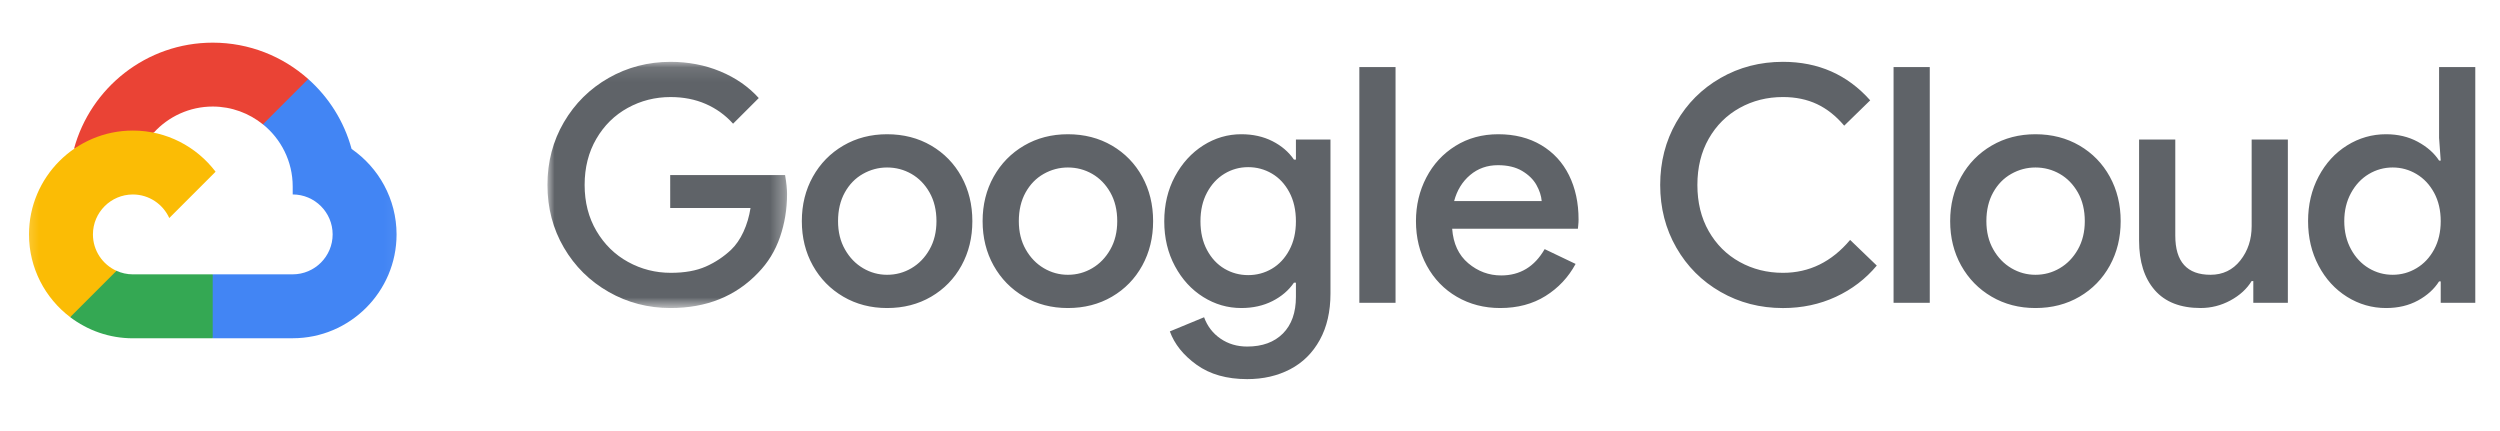 <svg xmlns="http://www.w3.org/2000/svg" xmlns:xlink="http://www.w3.org/1999/xlink" width="174" height="30" viewBox="0 0 174 30">
    <defs>
        <path id="of5o726j7a" d="M0.251 0.085L26.944 0.085 26.944 26.777 0.251 26.777z"/>
        <path id="r96y1b5p2c" d="M0 0.109L16.678 0.109 16.678 17.245 0 17.245z"/>
    </defs>
    <g fill="none" fill-rule="evenodd">
        <g>
            <g>
                <g transform="translate(-990 -264) translate(990.449 264) translate(.762 .107)">
                    <mask id="kj7cwt12yb" fill="#fff">
                        <use xlink:href="#of5o726j7a"/>
                    </mask>
                    <g mask="url(#kj7cwt12yb)">
                        <g>
                            <path fill="#EA4335" d="M16.523 5.723l.819.014 2.226-2.226.107-.943C17.907.994 15.58.037 13.031.037c-4.613 0-8.506 3.138-9.658 7.39.243-.17.763-.043.763-.043l4.449-.731s.229-.379.344-.356c1.017-1.113 2.48-1.814 4.105-1.814 1.32.003 2.534.469 3.489 1.24z" transform="translate(.565 2.825)"/>
                            <path fill="#4285F4" d="M22.695 7.435c-.517-1.907-1.582-3.59-3.02-4.867L16.523 5.72c1.262 1.02 2.073 2.58 2.073 4.325v.557c1.534 0 2.78 1.248 2.78 2.78 0 1.533-1.249 2.78-2.78 2.78h-5.56l-.556.558v3.337l.557.553h5.56c3.985 0 7.228-3.243 7.228-7.229-.003-2.46-1.243-4.64-3.13-5.946z" transform="translate(.565 2.825)"/>
                            <path fill="#34A853" d="M7.472 20.613h5.556v-4.45H7.472c-.41 0-.797-.09-1.144-.248l-.803.246L3.3 18.387l-.194.752c1.214.923 2.728 1.474 4.367 1.474z" transform="translate(.565 2.825)"/>
                            <path fill="#FBBC05" d="M7.472 6.155c-3.986 0-7.23 3.243-7.23 7.23 0 2.347 1.125 4.434 2.865 5.756l3.224-3.223c-.967-.438-1.639-1.407-1.639-2.534 0-1.534 1.249-2.78 2.78-2.78 1.127 0 2.096.676 2.534 1.639l3.223-3.223c-1.322-1.74-3.41-2.865-5.757-2.865z" transform="translate(.565 2.825)"/>
                        </g>
                    </g>
                </g>
                <g transform="translate(-990 -264) translate(990.449 264) translate(37.653 4.194)">
                    <mask id="5n6v3twvod" fill="#fff">
                        <use xlink:href="#r96y1b5p2c"/>
                    </mask>
                    <path fill="#5F6368" d="M4.261 16.123c-1.314-.749-2.352-1.776-3.116-3.082C.382 11.735 0 10.281 0 8.677s.382-3.058 1.145-4.364C1.91 3.007 2.947 1.98 4.261 1.23 5.575.483 7.011.11 8.568.11c1.237 0 2.39.221 3.46.664 1.068.443 1.962 1.062 2.68 1.856L12.92 4.416c-.535-.596-1.168-1.054-1.902-1.375-.733-.32-1.55-.48-2.45-.48-1.07 0-2.063.251-2.98.755-.915.504-1.645 1.222-2.187 2.154-.542.931-.813 2-.813 3.207 0 1.207.275 2.276.824 3.207.55.932 1.283 1.65 2.2 2.154.916.504 1.909.756 2.978.756.962 0 1.772-.145 2.428-.435.657-.29 1.245-.68 1.764-1.169.336-.32.623-.737.86-1.248.236-.512.4-1.066.492-1.661h-5.59V7.99h7.996c.091.52.137.962.137 1.328 0 1.04-.164 2.036-.492 2.99-.33.955-.837 1.784-1.524 2.486-1.558 1.634-3.59 2.451-6.094 2.451-1.558 0-2.993-.374-4.307-1.122" mask="url(#5n6v3twvod)"/>
                </g>
                <path fill="#5F6368" d="M62.988 18.667c.52-.305.94-.74 1.26-1.305.321-.565.481-1.222.481-1.97 0-.764-.16-1.429-.48-1.994-.321-.565-.742-.997-1.26-1.294-.52-.298-1.085-.447-1.696-.447-.596 0-1.157.149-1.684.447-.527.297-.947.73-1.26 1.294-.313.565-.47 1.23-.47 1.993 0 .749.16 1.406.482 1.97.32.566.74 1 1.26 1.306.519.306 1.076.458 1.672.458.61 0 1.176-.152 1.695-.458m-4.742 1.982c-.901-.527-1.608-1.249-2.12-2.165-.511-.916-.767-1.947-.767-3.093 0-1.145.256-2.176.768-3.093.511-.916 1.218-1.638 2.119-2.165.901-.526 1.917-.79 3.047-.79 1.145 0 2.169.264 3.07.79.9.527 1.604 1.249 2.108 2.165.504.917.756 1.948.756 3.093 0 1.146-.252 2.177-.756 3.093-.504.916-1.207 1.638-2.108 2.165-.901.527-1.925.79-3.07.79-1.13 0-2.146-.263-3.047-.79M75.57 18.667c.52-.305.94-.74 1.26-1.305.321-.565.481-1.222.481-1.97 0-.764-.16-1.429-.48-1.994-.321-.565-.742-.997-1.26-1.294-.52-.298-1.085-.447-1.696-.447-.596 0-1.157.149-1.684.447-.527.297-.947.73-1.26 1.294-.313.565-.47 1.23-.47 1.993 0 .749.16 1.406.481 1.97.321.566.741 1 1.26 1.306.52.306 1.077.458 1.673.458.61 0 1.176-.152 1.695-.458m-4.742 1.982c-.901-.527-1.608-1.249-2.12-2.165-.511-.916-.767-1.947-.767-3.093 0-1.145.256-2.176.768-3.093.511-.916 1.218-1.638 2.119-2.165.9-.526 1.916-.79 3.047-.79 1.145 0 2.168.264 3.07.79.9.527 1.603 1.249 2.107 2.165.504.917.756 1.948.756 3.093 0 1.146-.252 2.177-.756 3.093-.504.916-1.206 1.638-2.107 2.165-.902.527-1.925.79-3.07.79-1.13 0-2.146-.263-3.047-.79M88.074 18.704c.504-.297.909-.73 1.214-1.3.306-.57.459-1.236.459-2 0-.781-.153-1.456-.459-2.026-.305-.57-.71-1.003-1.214-1.299-.504-.296-1.054-.445-1.65-.445-.595 0-1.145.152-1.649.456-.504.305-.909.742-1.214 1.311-.306.57-.458 1.237-.458 2.002 0 .765.152 1.432.458 2.001.305.57.71 1.003 1.214 1.3.504.296 1.054.444 1.65.444.595 0 1.145-.148 1.65-.444m-5.236 6.687c-.924-.664-1.546-1.44-1.867-2.325l2.383-.985c.229.626.61 1.122 1.145 1.489s1.153.55 1.856.55c1.054 0 1.882-.303 2.486-.908.603-.606.905-1.456.905-2.552v-.985h-.138c-.366.535-.867.962-1.5 1.283-.634.32-1.356.481-2.165.481-.948 0-1.83-.255-2.646-.766-.818-.51-1.475-1.226-1.97-2.147-.497-.921-.745-1.962-.745-3.123 0-1.16.248-2.202.744-3.123.496-.92 1.153-1.64 1.97-2.16.817-.517 1.7-.777 2.647-.777.809 0 1.53.16 2.165.481.633.321 1.134.749 1.5 1.283h.138V9.71h2.405V20.43c0 1.253-.248 2.33-.744 3.23-.497.902-1.184 1.581-2.062 2.04-.879.458-1.875.687-2.99.687-1.42 0-2.593-.332-3.517-.997M94.161 21.073L96.681 21.073 96.681 4.67 94.161 4.67zM106.853 13.994c-.03-.367-.153-.74-.367-1.123-.214-.381-.546-.706-.996-.974-.45-.267-1.012-.4-1.684-.4-.748 0-1.394.229-1.936.687-.542.458-.913 1.062-1.111 1.81h6.094zm-5.9 6.666c-.893-.519-1.591-1.24-2.095-2.164-.504-.924-.756-1.96-.756-3.105 0-1.1.24-2.11.721-3.035.481-.924 1.157-1.657 2.028-2.2.87-.542 1.863-.813 2.978-.813 1.145 0 2.142.252 2.99.756.847.504 1.492 1.203 1.935 2.096.443.894.665 1.921.665 3.082 0 .137-.008.275-.023.412-.015.137-.023.214-.023.23h-8.751c.076 1.038.45 1.84 1.122 2.405.672.565 1.436.847 2.291.847 1.313 0 2.321-.61 3.024-1.832l2.154 1.03c-.504.932-1.203 1.677-2.097 2.234-.893.557-1.943.836-3.15.836-1.115 0-2.119-.26-3.012-.779zM119.304 20.317c-1.306-.748-2.333-1.776-3.081-3.082-.749-1.305-1.123-2.76-1.123-4.364 0-1.603.374-3.058 1.123-4.364.748-1.306 1.775-2.333 3.081-3.081 1.306-.749 2.753-1.123 4.341-1.123 2.46 0 4.483.893 6.072 2.68l-1.81 1.764c-.566-.671-1.196-1.172-1.89-1.5-.696-.328-1.486-.493-2.372-.493-1.1 0-2.104.252-3.012.756-.909.504-1.627 1.218-2.154 2.142-.527.925-.79 1.997-.79 3.22 0 1.221.263 2.294.79 3.218.527.924 1.245 1.638 2.154 2.142.908.504 1.913.756 3.012.756 1.833 0 3.391-.764 4.674-2.29l1.856 1.786c-.78.932-1.73 1.657-2.853 2.176-1.122.52-2.348.78-3.677.78-1.588 0-3.035-.375-4.34-1.123M131.343 21.073L133.863 21.073 133.863 4.67 131.343 4.67zM142.912 18.667c.52-.305.94-.74 1.26-1.305.32-.565.481-1.222.481-1.97 0-.764-.16-1.429-.48-1.994-.322-.565-.742-.997-1.26-1.294-.52-.298-1.086-.447-1.696-.447-.596 0-1.157.149-1.684.447-.527.297-.947.73-1.26 1.294-.313.565-.47 1.23-.47 1.993 0 .749.16 1.406.481 1.97.321.566.741 1 1.26 1.306.52.306 1.077.458 1.673.458.61 0 1.176-.152 1.695-.458m-4.742 1.982c-.902-.527-1.608-1.249-2.12-2.165-.511-.916-.767-1.947-.767-3.093 0-1.145.256-2.176.768-3.093.511-.916 1.217-1.638 2.119-2.165.9-.526 1.916-.79 3.047-.79 1.145 0 2.168.264 3.07.79.9.527 1.603 1.249 2.107 2.165.504.917.756 1.948.756 3.093 0 1.146-.252 2.177-.756 3.093-.504.916-1.206 1.638-2.107 2.165-.902.527-1.925.79-3.07.79-1.13 0-2.146-.263-3.047-.79M149.52 20.19c-.726-.832-1.089-1.98-1.089-3.447V9.71h2.52v6.69c0 1.817.817 2.725 2.451 2.725.856 0 1.547-.332 2.074-.996.527-.665.79-1.462.79-2.394V9.71h2.52v11.363h-2.405V19.56h-.115c-.336.55-.829 1-1.478 1.351s-1.34.527-2.073.527c-1.405 0-2.47-.416-3.196-1.248M167.741 18.667c.512-.305.92-.74 1.226-1.305.305-.565.458-1.222.458-1.97 0-.749-.153-1.406-.458-1.971-.306-.565-.714-1-1.226-1.306-.512-.305-1.065-.458-1.66-.458-.596 0-1.15.153-1.662.458-.512.306-.924.745-1.237 1.317-.313.573-.47 1.226-.47 1.96 0 .732.157 1.385.47 1.958.313.573.725 1.012 1.237 1.317.512.306 1.066.458 1.661.458.596 0 1.15-.152 1.661-.458m-4.834 1.993c-.832-.519-1.493-1.24-1.981-2.164-.49-.924-.733-1.96-.733-3.105s.244-2.18.733-3.104c.488-.924 1.149-1.646 1.981-2.165.833-.52 1.738-.779 2.715-.779.825 0 1.562.176 2.21.527.65.352 1.142.787 1.479 1.306h.114l-.114-1.58V4.67h2.52v16.403h-2.406v-1.49h-.114c-.337.535-.825.978-1.467 1.33-.641.35-1.382.526-2.222.526-.977 0-1.882-.26-2.715-.779" transform="translate(-990 -264) translate(990.449 264)"/>
            </g>
        </g>
    </g>
</svg>
